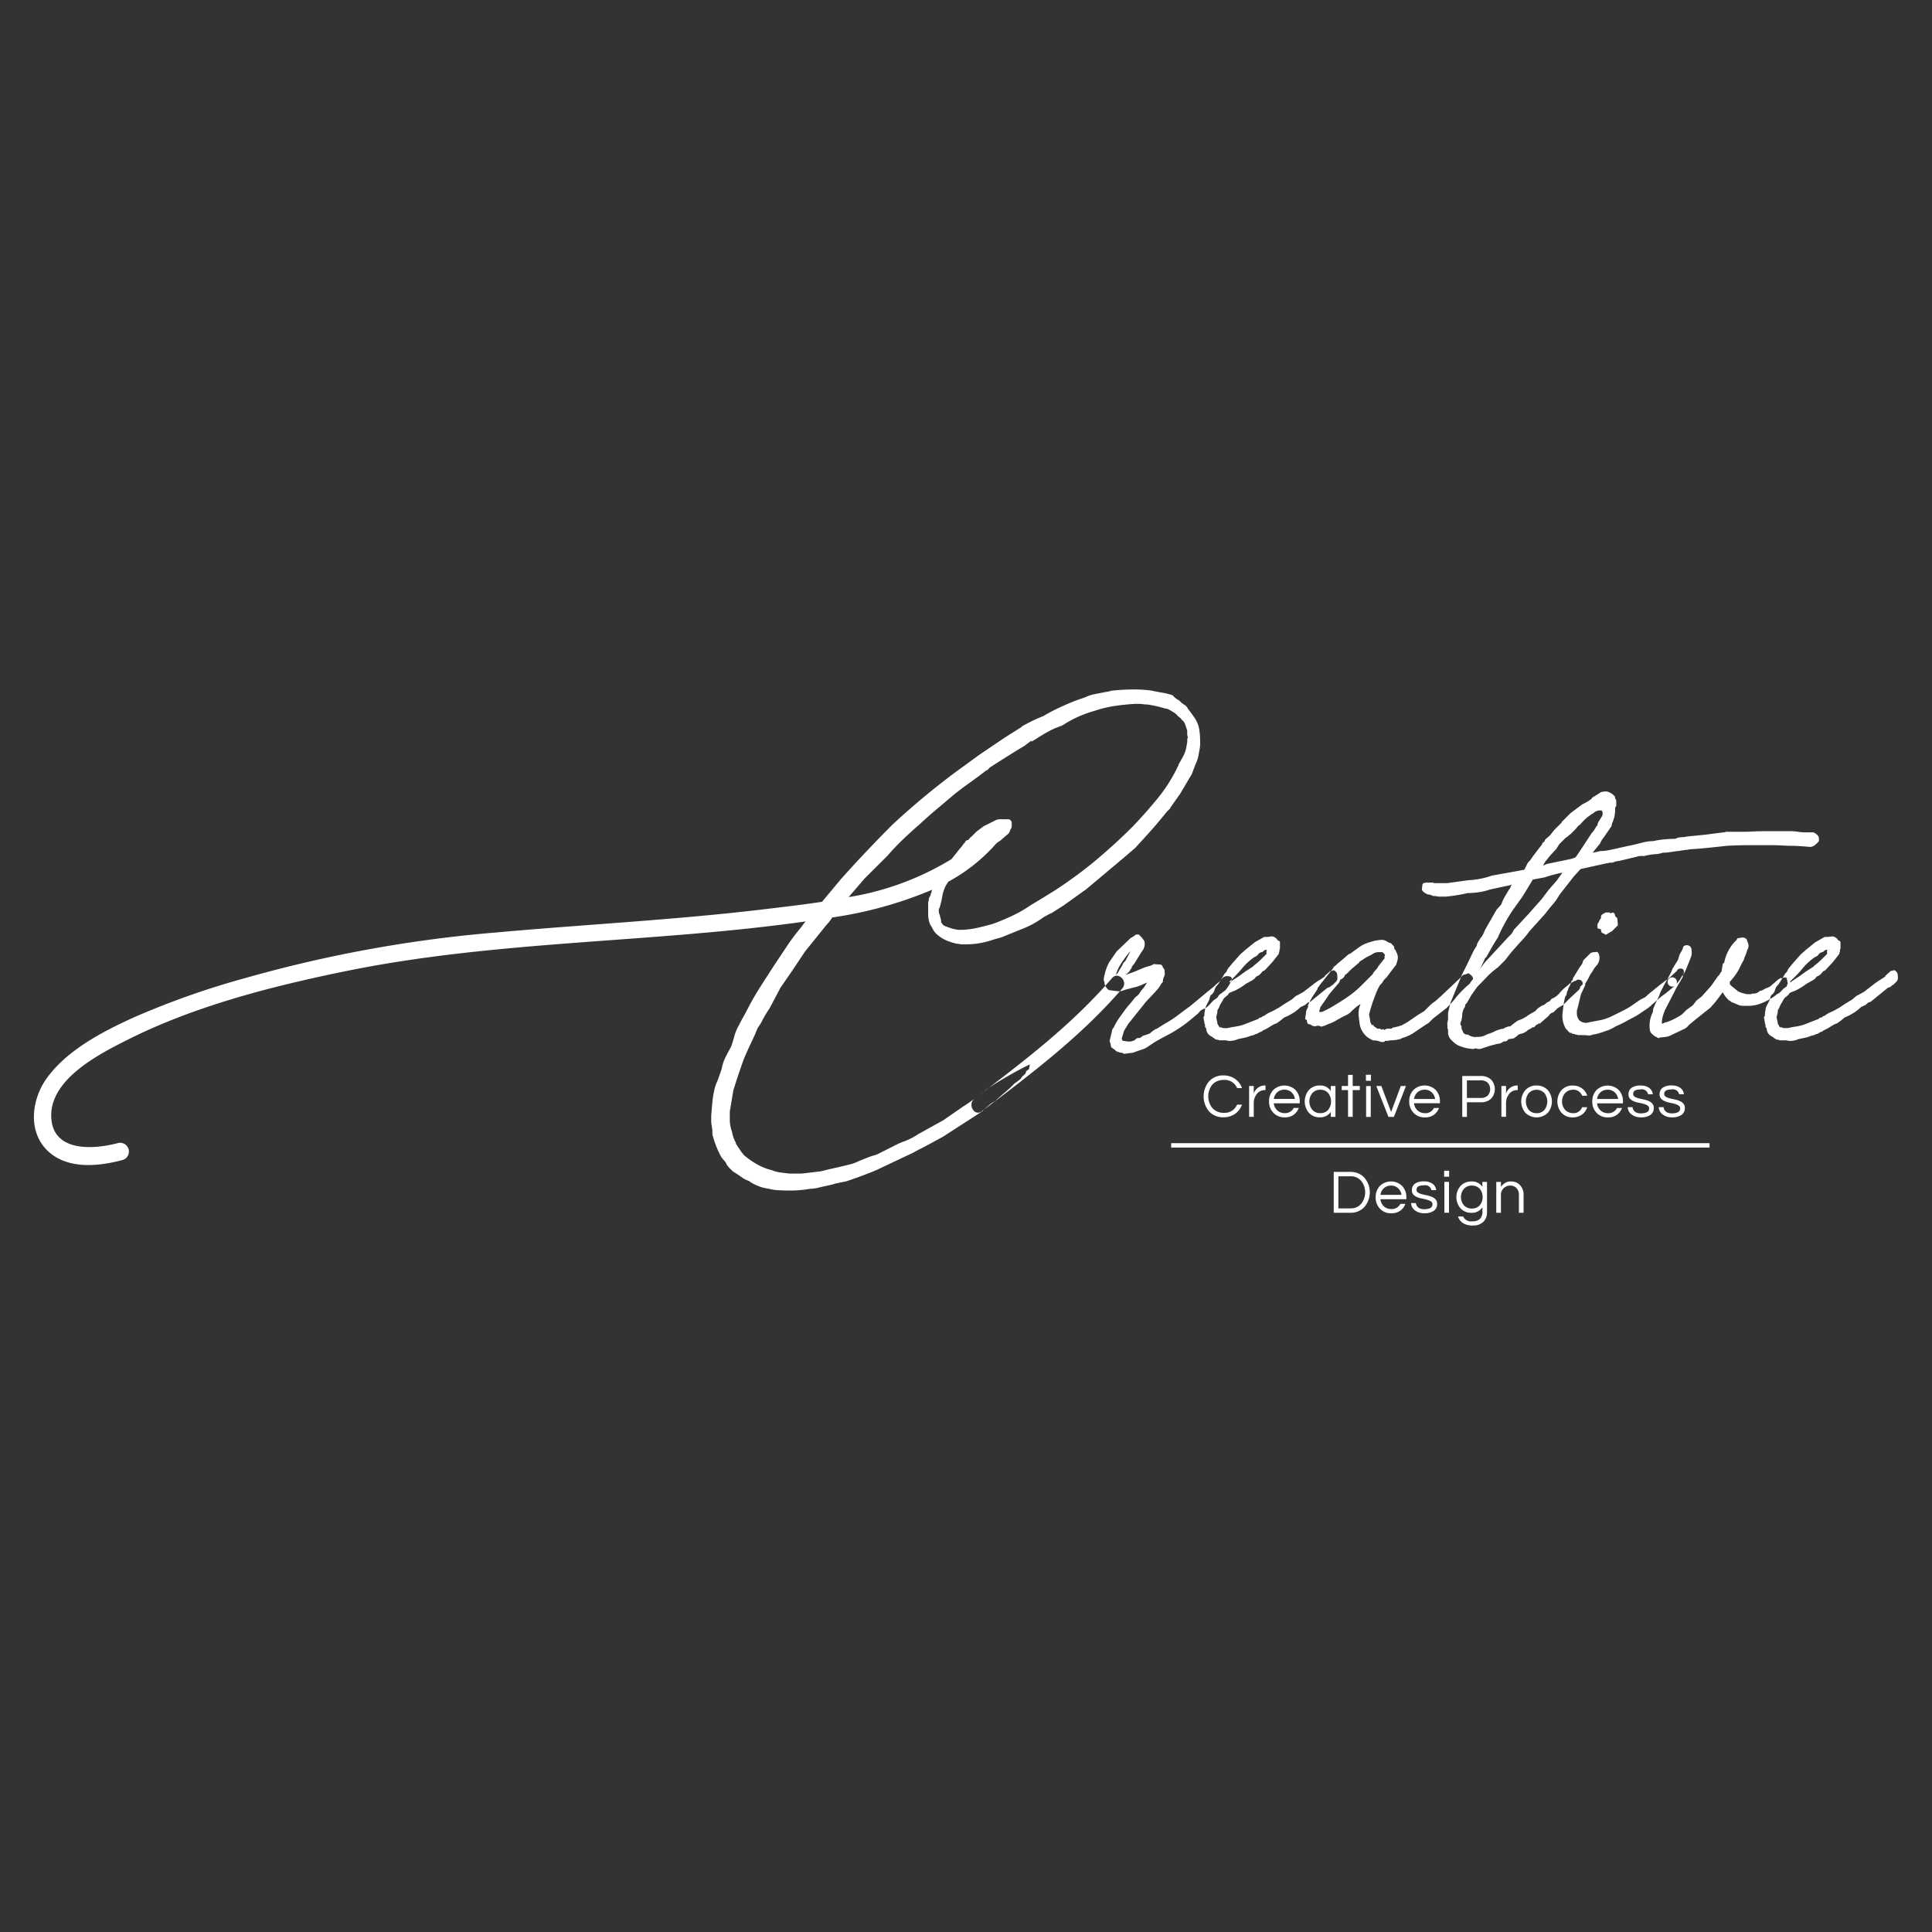 <svg xmlns="http://www.w3.org/2000/svg" width="170" height="170" viewBox="0 0 170 170">
  <rect x="0" y="0" width="170" height="170" fill="#333333" stroke="none"/>
  <defs>
    <style>
      .cls-1 {
        fill: #fff;
        fill-rule: evenodd;
      }
    </style>
  </defs>
  <path class="cls-1" d="M103.05,100.975h47.376v-0.386H103.05v0.386Zm2.524-36.39a5.164,5.164,0,0,0-.077-0.538,2.486,2.486,0,0,0-.359-0.845q-0.258-.384-0.616-0.846a0.783,0.783,0,0,0-.257-0.307c-0.1-.068-0.223-0.153-0.359-0.256a0.675,0.675,0,0,0-.282-0.23,1.712,1.712,0,0,1-.437-0.384,6.072,6.072,0,0,0-.924-0.231c-0.308-.051-0.616-0.11-0.924-0.179q-0.36-.051-0.77-0.077t-0.77-.026q-0.411,0-.95.026t-0.95.077a0.853,0.853,0,0,0-.257.051,0.854,0.854,0,0,1-.256.051l-1.027.2a3.715,3.715,0,0,0-.924.307,16.857,16.857,0,0,0-1.848.717,17.311,17.311,0,0,0-1.8.921,14.074,14.074,0,0,0-1.9.922h0.051l-1.54.973L86.195,66.4l-1.335.973q-1.644,1.178-3.234,2.484t-3.08,2.688q-1.386,1.383-2.824,2.919c-0.587.627-1.148,1.246-1.7,1.861l-1.692,2.026c-1.721.261-3.421,0.456-5.019,0.648-7.861.943-15.775,1.34-23.658,2.051a115.813,115.813,0,0,0-21.982,3.986,72.136,72.136,0,0,0-9.946,3.509c-2.72,1.244-5.784,2.827-7.589,5.3-1.428,1.957-1.749,4.982.317,6.645,1.746,1.405,4.316,1.121,6.331.581a0.773,0.773,0,0,0-.412-1.49c-2.166.579-5.778,0.815-5.865-2.334-0.091-3.322,4.254-5.519,6.758-6.775,5.928-2.975,12.7-4.7,19.173-6.022,13.266-2.713,26.938-2.467,40.322-4.354l0.126-.018-0.116.139c-0.1.132-.2,0.264-0.287,0.391a17.171,17.171,0,0,0-1.232,1.639l-1.129,1.69q-0.566.872-1.155,1.793t-1.052,1.792c-0.172.341-.334,0.649-0.488,0.921s-0.3.547-.436,0.82a4.106,4.106,0,0,0-.385.947,9.116,9.116,0,0,1-.282.9q-0.256.462-.488,0.922a3.813,3.813,0,0,0-.334,1.024l-0.359,1.024a3.711,3.711,0,0,0-.308.921,8.3,8.3,0,0,0-.154,1q-0.05.538-.1,1.153v0.461a1.931,1.931,0,0,0,.051.46,0.87,0.87,0,0,0,.025.205,0.8,0.8,0,0,1,.026.2v0.256a0.582,0.582,0,0,0,.051.257,8.371,8.371,0,0,0,.667,1.69,1.242,1.242,0,0,0,.205.307,2.941,2.941,0,0,1,.257.307,1.382,1.382,0,0,0,.308.461l0.308,0.308q0.411,0.255.77,0.511a2.355,2.355,0,0,0,.718.359H65.917a3.955,3.955,0,0,0,1.745.665,3.772,3.772,0,0,0,.821.129c0.308,0.016.6,0.025,0.873,0.025h0.257a9.724,9.724,0,0,0,1.694-.154,1.784,1.784,0,0,0,.334-0.025,1.058,1.058,0,0,1,.18-0.025q0.41-.1,1-0.231a4.916,4.916,0,0,0,.693-0.179l0.975-.2,1.027-.359q0.41-.153.95-0.358t0.95-.409l2.926-1.383q0.462-.257.77-0.41t0.591-.307l0.565-.308c0.188-.1.436-0.239,0.744-0.409L86.5,97.744H86.4a1.463,1.463,0,0,0,.205-0.128,2.048,2.048,0,0,0,.2-0.18l0.359-.307,0.411-.256,0.513-.461,0.77-.666,0.41-.41q0.154-.1.385-0.281a1.151,1.151,0,0,0,.334-0.384,0.547,0.547,0,0,0,.308-0.41l0.257-.2a0.551,0.551,0,0,1,.026-0.18,0.437,0.437,0,0,0,.026-0.128c0-.032,0-0.06,0-0.09a33.936,33.936,0,0,0-3.815,2.2l-0.291.249-1.027.768-0.667.46,0.052-.051-1.848,1.28L80.8,99.793a5.633,5.633,0,0,1-1.181.614,7.117,7.117,0,0,0-1.027.461l-1.13.564a2.163,2.163,0,0,1-.539.23,4.984,4.984,0,0,0-.539.179l-0.77.307a4.053,4.053,0,0,1-.821.308l-0.822.2-1.129.256-0.616.154-1.694.2H69.459c-0.274-.034-0.539-0.069-0.8-0.1a2.842,2.842,0,0,1-.745-0.2,4.9,4.9,0,0,1-1.335-.537,6.914,6.914,0,0,1-1.13-.8l-0.205-.256-0.514-.768h0.051a2.778,2.778,0,0,1-.359-0.973,4.887,4.887,0,0,1-.154-0.564,2.922,2.922,0,0,1-.051-0.563V97.8l0.308-1.844q0.205-.664.436-1.357t0.488-1.408q0.256-.614.488-1.1t0.488-1.049l0.256-.615a3.8,3.8,0,0,0,.411-0.666,9.879,9.879,0,0,1,.616-1.024l0.924-1.741-0.052.051,1.13-1.638,1.129-1.69,1.9-2.356a3.172,3.172,0,0,0,.462-0.589c0.009-.015.02-0.029,0.029-0.044a35.591,35.591,0,0,0,8.789-2.439c-0.013.034-.025,0.065-0.039,0.1a0.452,0.452,0,0,1-.051.2,0.458,0.458,0,0,0-.051.205,0.625,0.625,0,0,0-.154.461,0.294,0.294,0,0,0-.051.2v1.024a2.355,2.355,0,0,0,.051.461,1.756,1.756,0,0,0,.154.46,3.685,3.685,0,0,1,.205.358,1.56,1.56,0,0,0,.308.41,3.194,3.194,0,0,0,.9.589,5.445,5.445,0,0,0,.9.282,1.228,1.228,0,0,1,.231.025,1.1,1.1,0,0,0,.231.026h0.359c0.205,0,.4-0.007.59-0.026A5.081,5.081,0,0,0,86.143,83a7.129,7.129,0,0,0,1.078-.257q0.462-.153.873-0.256l1.9-.768a8.275,8.275,0,0,0,1.848-1.024l0.668-.358-0.051.051,1.129-.717,1.643-1.177a0.594,0.594,0,0,1,.154-0.1,0.411,0.411,0,0,1,.1-0.077,0.39,0.39,0,0,0,.1-0.077l1.284-1.075,1.951-1.639L99.9,74.6q0.565-.615,1.258-1.383t1.515-1.793l0.2-.2a0.8,0.8,0,0,0,.154-0.205l-0.051.051,0.872-1.229,1.027-1.741,0.308-.82A3.157,3.157,0,0,0,105.5,66.2a3.537,3.537,0,0,0,.1-1.075C105.6,64.951,105.591,64.773,105.574,64.585Zm-1.078.358a0.2,0.2,0,0,0-.025.128v0.205l-0.1.563a2.991,2.991,0,0,1-.411.973l-0.257.461a0.209,0.209,0,0,1-.051.154,0.143,0.143,0,0,0-.051.1,13.843,13.843,0,0,1-1.771,2.765q-1.053,1.282-2.182,2.458-1.336,1.332-2.8,2.587A34.97,34.97,0,0,1,93.9,77.618q-0.566.411-1.386,0.922t-1.848,1.126a11.354,11.354,0,0,1-1.72.974q-0.9.41-1.617,0.666-0.72.2-1.437,0.359a6.907,6.907,0,0,1-1.438.153,1.32,1.32,0,0,1-.411-0.051,1.474,1.474,0,0,1-.257-0.051l-0.565-.2-0.205-.1-0.205-.256V81.1a0.98,0.98,0,0,0-.051-0.307,0.238,0.238,0,0,0-.026-0.1,0.341,0.341,0,0,1-.026-0.153,0.814,0.814,0,0,1-.1-0.358,0.5,0.5,0,0,1,.1-0.359,0.351,0.351,0,0,1,.026-0.154,0.229,0.229,0,0,0,.026-0.1,5.416,5.416,0,0,0,.154-0.717,3.56,3.56,0,0,1,.308-0.922c0.059-.088.133-0.207,0.217-0.345a15.388,15.388,0,0,0,3.849-2.953,0.186,0.186,0,0,0,.041-0.03,0.3,0.3,0,0,0,.037-0.055c0.1-.105.194-0.209,0.288-0.318a1.436,1.436,0,0,1,.138-0.114,1.264,1.264,0,0,1,.205-0.128l0.41-.358,0.359-.307,0.1-.205a0.445,0.445,0,0,1,.077-0.179,0.456,0.456,0,0,0,.077-0.231V72.343a0.464,0.464,0,0,0-.18-0.23,0.583,0.583,0,0,0-.18-0.026H88.094a1.018,1.018,0,0,0-.616.154l-0.924.46-0.616.461-0.462.461a0.582,0.582,0,0,0-.205.2,0.164,0.164,0,0,1-.154.1,0.293,0.293,0,0,0-.206.2,2.219,2.219,0,0,0-.231.281,2.289,2.289,0,0,1-.231.282l-0.411.512-0.309.394a24.939,24.939,0,0,1-9.053,3.346l0.356-.416,1.041-1.216,2.01-2q0.616-.717,1.335-1.408t1.489-1.357q0.77-.716,1.566-1.383t1.515-1.28q0.718-.564,1.437-1.076t1.438-1.076l-0.052.1,0.308-.307q0.718-.461,1.489-0.947t1.54-.947l0.616-.461v0.1q0.41-.256.95-0.589a9.864,9.864,0,0,1,1.1-.589l0.667-.256a10.168,10.168,0,0,1,2.824-1.28,10.468,10.468,0,0,1,1.8-.435q0.873-.127,1.745-0.18h0.411a1.926,1.926,0,0,1,.308.026,2.083,2.083,0,0,0,.359.026,9.729,9.729,0,0,1,1.592.358,0.887,0.887,0,0,1,.257.051c0.136,0.069.3,0.162,0.487,0.282a1.327,1.327,0,0,1,.385.333l0.257,0.205a0.489,0.489,0,0,0,.154.179,0.818,0.818,0,0,1,.2.281l0.206,0.615v0.256a0.7,0.7,0,0,0,.051.307A0.1,0.1,0,0,1,104.5,64.943Zm3.247,32.976a1.171,1.171,0,0,0,1.111-.722h0.43a1.619,1.619,0,0,1-.593.8,1.745,1.745,0,0,1-1.04.315,1.651,1.651,0,0,1-1.28-.538,2.067,2.067,0,0,1,0-2.607,1.651,1.651,0,0,1,1.28-.538,1.744,1.744,0,0,1,1.04.315,1.618,1.618,0,0,1,.593.8h-0.43a1.171,1.171,0,0,0-1.111-.722,1.61,1.61,0,0,0-.642.112,1.207,1.207,0,0,0-.43.307,1.665,1.665,0,0,0,0,2.053A1.356,1.356,0,0,0,107.743,97.919Zm3.61-2.406V95.92H111.3a0.871,0.871,0,0,0-.718.353,1.267,1.267,0,0,0-.262.8v1.195h-0.408V95.556h0.408v0.668a1.031,1.031,0,0,1,1-.711h0.027Zm1.693,2.433a0.825,0.825,0,0,0,.79-0.456h0.446a1.309,1.309,0,0,1-.449.6,1.294,1.294,0,0,1-.792.228,1.317,1.317,0,0,1-1-.407,1.386,1.386,0,0,1-.376-0.994,1.411,1.411,0,0,1,.36-0.994,1.409,1.409,0,0,1,1.981,0,1.411,1.411,0,0,1,.36.994v0.163h-2.282a0.983,0.983,0,0,0,.3.619A0.92,0.92,0,0,0,113.046,97.946Zm-0.033-2.064a0.9,0.9,0,0,0-.631.234,0.961,0.961,0,0,0-.294.581h1.851a0.961,0.961,0,0,0-.294-0.581A0.9,0.9,0,0,0,113.013,95.882Zm4.084,1.955a1.1,1.1,0,0,1-.975.478,1.234,1.234,0,0,1-.958-0.407,1.556,1.556,0,0,1,0-1.988,1.268,1.268,0,0,1,.986-0.407A1.081,1.081,0,0,1,117.1,96v-0.44h0.408v2.715H117.1V97.837Zm-0.92.109a0.863,0.863,0,0,0,.7-0.3,1.2,1.2,0,0,0,0-1.456,0.864,0.864,0,0,0-.7-0.3,0.906,0.906,0,0,0-.708.3,1.163,1.163,0,0,0,0,1.456A0.905,0.905,0,0,0,116.177,97.946Zm2.439,0.326V95.915H118.06V95.556h0.556V94.584h0.409v0.972h0.625v0.358h-0.625v2.357h-0.409Zm2.014-3.7V95.1h-0.44V94.568h0.44Zm-0.424.989h0.408v2.715h-0.408V95.556Zm3.506,0-1.062,2.715h-0.478L121.1,95.556h0.447l0.86,2.281,0.855-2.281h0.446Zm1.672,2.39a0.827,0.827,0,0,0,.79-0.456h0.446a1.311,1.311,0,0,1-.45.6,1.293,1.293,0,0,1-.791.228,1.32,1.32,0,0,1-1-.407A1.39,1.39,0,0,1,124,96.914a1.415,1.415,0,0,1,.359-0.994,1.41,1.41,0,0,1,1.982,0,1.415,1.415,0,0,1,.359.994v0.163H124.42a0.983,0.983,0,0,0,.3.619A0.92,0.92,0,0,0,125.384,97.946Zm-0.033-2.064a0.9,0.9,0,0,0-.631.234,0.961,0.961,0,0,0-.294.581h1.851a0.972,0.972,0,0,0-.294-0.581A0.9,0.9,0,0,0,125.351,95.882Zm3.724,2.39h-0.408v-3.6h1.622a1.284,1.284,0,0,1,.91.315,1.236,1.236,0,0,1,0,1.687,1.279,1.279,0,0,1-.907.312h-1.214v1.282Zm0-3.21V96.61h1.187a0.9,0.9,0,0,0,.643-0.206,0.85,0.85,0,0,0,0-1.135,0.9,0.9,0,0,0-.643-0.207h-1.187Zm4.47,0.451V95.92H133.5a0.874,0.874,0,0,0-.719.353,1.272,1.272,0,0,0-.261.8v1.195h-0.408V95.556h0.408v0.668a1.031,1.031,0,0,1,1-.711h0.027Zm1.66,0a1.3,1.3,0,0,1,.992.407,1.556,1.556,0,0,1,0,1.988,1.409,1.409,0,0,1-1.982,0,1.552,1.552,0,0,1,0-1.988A1.294,1.294,0,0,1,135.205,95.513Zm0,2.433a0.864,0.864,0,0,0,.7-0.3,1.208,1.208,0,0,0,0-1.456,0.95,0.95,0,0,0-1.394,0,1.2,1.2,0,0,0,0,1.456A0.863,0.863,0,0,0,135.205,97.946Zm3.257,0a0.765,0.765,0,0,0,.462-0.147,0.836,0.836,0,0,0,.294-0.38h0.441a1.234,1.234,0,0,1-.457.646,1.384,1.384,0,0,1-.827.25,1.264,1.264,0,0,1-.975-0.407,1.536,1.536,0,0,1,0-1.988,1.266,1.266,0,0,1,.975-0.407,1.38,1.38,0,0,1,.827.25,1.232,1.232,0,0,1,.457.646h-0.441a0.84,0.84,0,0,0-.294-0.38,0.765,0.765,0,0,0-.462-0.147,1.087,1.087,0,0,0-.444.082,0.9,0.9,0,0,0-.308.223,1.129,1.129,0,0,0,0,1.456A0.958,0.958,0,0,0,138.462,97.946Zm3.026,0a0.825,0.825,0,0,0,.79-0.456h0.446a1.309,1.309,0,0,1-.449.6,1.294,1.294,0,0,1-.792.228,1.319,1.319,0,0,1-1-.407,1.39,1.39,0,0,1-.375-0.994,1.415,1.415,0,0,1,.359-0.994,1.41,1.41,0,0,1,1.982,0,1.415,1.415,0,0,1,.359.994v0.163h-2.281a0.987,0.987,0,0,0,.3.619A0.921,0.921,0,0,0,141.488,97.946Zm-0.032-2.064a0.9,0.9,0,0,0-.632.234,0.966,0.966,0,0,0-.294.581h1.852a0.968,0.968,0,0,0-.3-0.581A0.9,0.9,0,0,0,141.456,95.882Zm3.561,0.4a0.562,0.562,0,0,0-.684-0.424q-0.629,0-.629.391a0.274,0.274,0,0,0,.134.247,1.225,1.225,0,0,0,.335.138q0.2,0.055.438,0.1a2.23,2.23,0,0,1,.438.131,0.928,0.928,0,0,1,.335.231,0.574,0.574,0,0,1,.134.4,0.693,0.693,0,0,1-.3.606,1.393,1.393,0,0,1-.811.209,1.3,1.3,0,0,1-.866-0.272,0.832,0.832,0,0,1-.316-0.624h0.425a0.566,0.566,0,0,0,.425.505,0.945,0.945,0,0,0,.28.043,1.905,1.905,0,0,0,.259-0.016,1.058,1.058,0,0,0,.234-0.06,0.362,0.362,0,0,0,.261-0.353,0.291,0.291,0,0,0-.133-0.258,1.186,1.186,0,0,0-.335-0.147c-0.134-.038-0.281-0.072-0.438-0.1a2.328,2.328,0,0,1-.438-0.128,0.931,0.931,0,0,1-.336-0.223,0.55,0.55,0,0,1-.133-0.391,0.675,0.675,0,0,1,.27-0.573,1.308,1.308,0,0,1,.8-0.2,1.2,1.2,0,0,1,.79.239,0.785,0.785,0,0,1,.277.532h-0.413Zm2.733,0a0.562,0.562,0,0,0-.684-0.424q-0.629,0-.628.391a0.274,0.274,0,0,0,.133.247,1.225,1.225,0,0,0,.335.138q0.2,0.055.438,0.1a2.26,2.26,0,0,1,.439.131,0.924,0.924,0,0,1,.334.231,0.574,0.574,0,0,1,.134.4,0.693,0.693,0,0,1-.3.606,1.393,1.393,0,0,1-.811.209,1.3,1.3,0,0,1-.866-0.272,0.832,0.832,0,0,1-.316-0.624h0.425a0.566,0.566,0,0,0,.425.505,0.945,0.945,0,0,0,.28.043,1.905,1.905,0,0,0,.259-0.016,1.058,1.058,0,0,0,.234-0.06,0.362,0.362,0,0,0,.261-0.353,0.291,0.291,0,0,0-.133-0.258,1.173,1.173,0,0,0-.335-0.147c-0.134-.038-0.281-0.072-0.438-0.1A2.328,2.328,0,0,1,146.5,96.9a0.918,0.918,0,0,1-.335-0.223,0.546,0.546,0,0,1-.133-0.391,0.675,0.675,0,0,1,.269-0.573,1.309,1.309,0,0,1,.8-0.2,1.2,1.2,0,0,1,.789.239,0.781,0.781,0,0,1,.277.532H147.75Zm-28.873,6.831a1.613,1.613,0,0,1,.62.123,1.56,1.56,0,0,1,.529.355,1.975,1.975,0,0,1,0,2.64,1.563,1.563,0,0,1-.529.356,1.631,1.631,0,0,1-.62.122h-1.519v-3.6h1.519Zm-0.017,3.21a1.15,1.15,0,0,0,.921-0.418,1.612,1.612,0,0,0,0-1.988,1.153,1.153,0,0,0-.921-0.418h-1.094v2.824h1.094Zm3.567,0.06a0.826,0.826,0,0,0,.79-0.456h0.446a1.315,1.315,0,0,1-.449.6,1.3,1.3,0,0,1-.792.228,1.319,1.319,0,0,1-1-.407,1.39,1.39,0,0,1-.375-0.994,1.415,1.415,0,0,1,.359-0.994,1.41,1.41,0,0,1,1.982,0,1.41,1.41,0,0,1,.359.994v0.163h-2.281a0.982,0.982,0,0,0,.3.619A0.919,0.919,0,0,0,122.427,106.385Zm-0.033-2.064a0.9,0.9,0,0,0-.631.234,0.959,0.959,0,0,0-.294.581h1.851a0.97,0.97,0,0,0-.294-0.581A0.9,0.9,0,0,0,122.394,104.321Zm3.561,0.4a0.562,0.562,0,0,0-.684-0.424c-0.419,0-.629.131-0.629,0.391a0.275,0.275,0,0,0,.134.248,1.229,1.229,0,0,0,.335.138c0.134,0.036.28,0.07,0.438,0.1a2.336,2.336,0,0,1,.438.131,0.929,0.929,0,0,1,.335.231,0.575,0.575,0,0,1,.134.4,0.692,0.692,0,0,1-.3.606,1.39,1.39,0,0,1-.811.209,1.3,1.3,0,0,1-.866-0.271,0.835,0.835,0,0,1-.316-0.625h0.425a0.565,0.565,0,0,0,.425.5,0.914,0.914,0,0,0,.28.044,1.905,1.905,0,0,0,.259-0.016,1.073,1.073,0,0,0,.234-0.06,0.362,0.362,0,0,0,.261-0.353,0.29,0.29,0,0,0-.133-0.258,1.169,1.169,0,0,0-.335-0.147c-0.134-.038-0.281-0.072-0.438-0.1a2.336,2.336,0,0,1-.438-0.128,0.92,0.92,0,0,1-.336-0.223,0.545,0.545,0,0,1-.133-0.391,0.674,0.674,0,0,1,.27-0.572,1.306,1.306,0,0,1,.8-0.2,1.205,1.205,0,0,1,.79.239,0.784,0.784,0,0,1,.277.532h-0.413Zm1.556-1.716v0.532h-0.44v-0.532h0.44Zm-0.424.988H127.5v2.716h-0.408V104Zm3.348,0.435V104h0.409v2.634a1.154,1.154,0,0,1-.335.894,1.285,1.285,0,0,1-.9.307,1.56,1.56,0,0,1-.885-0.217,1.084,1.084,0,0,1-.433-0.576h0.452a0.761,0.761,0,0,0,.8.423,0.927,0.927,0,0,0,.686-0.217,0.879,0.879,0,0,0,.212-0.641v-0.375a1.1,1.1,0,0,1-.974.484,1.243,1.243,0,0,1-.958-0.4,1.507,1.507,0,0,1,0-1.955,1.278,1.278,0,0,1,.988-0.4A1.072,1.072,0,0,1,130.435,104.43Zm-0.92,1.912a0.968,0.968,0,0,0,.4-0.079,0.911,0.911,0,0,0,.3-0.215,1.172,1.172,0,0,0,0-1.434,0.9,0.9,0,0,0-.7-0.293,0.913,0.913,0,0,0-.708.293,1.136,1.136,0,0,0,0,1.434A0.91,0.91,0,0,0,129.515,106.342ZM132.069,104v0.424a1.352,1.352,0,0,1,.359-0.331,0.876,0.876,0,0,1,.484-0.136,1.292,1.292,0,0,1,.469.076,0.955,0.955,0,0,1,.343.228,1.17,1.17,0,0,1,.338.874v1.581h-0.409v-1.57a0.832,0.832,0,0,0-.212-0.6,0.729,0.729,0,0,0-.55-0.223,0.815,0.815,0,0,0-.583.228,0.8,0.8,0,0,0-.239.6v1.564H131.66V104h0.409Zm-31.552-21.45a0.671,0.671,0,0,0,.129.18,0.5,0.5,0,0,1,.077.334,0.964,0.964,0,0,1-.18.565c-0.121.172-.232,0.343-0.335,0.514l-0.412.669-0.257.309,0.1-.052-0.309.463-0.309.257,0.722-.257,0.979-.411,0.516-.155a0.1,0.1,0,0,0,.077-0.025,0.107,0.107,0,0,1,.078-0.026,0.28,0.28,0,0,1,.257-0.077,2.514,2.514,0,0,0,.412.026,0.249,0.249,0,0,1,.232.18,0.891,0.891,0,0,0,.181.283v0.205a0.579,0.579,0,0,1-.052.411,1.017,1.017,0,0,0-.1.463l-0.1.1-0.258.411-0.361.411-0.772.822L99.435,89.9a2.015,2.015,0,0,0-.257.36c-0.1.172-.19,0.309-0.258,0.411l-0.206.669v0.1a0.182,0.182,0,0,0,.154.154l0.412,0.051h0.181a1.22,1.22,0,0,0,.335-0.1,0.59,0.59,0,0,0,.181-0.154,0.532,0.532,0,0,1,.335-0.051,1.607,1.607,0,0,1,.206-0.155,0.5,0.5,0,0,1,.258-0.1l0.412-.154a2.534,2.534,0,0,1,.387-0.309q0.231-.154.129-0.051l0.824-.514a8.623,8.623,0,0,0,1.108-.72q0.541-.411,1.108-0.823l1.547-1.285,0.386-.308a2.785,2.785,0,0,0,.232-0.206l0.1-.1,0.309-.257a2.067,2.067,0,0,1,.258-0.308,0.556,0.556,0,0,1,.413-0.155q0.566,0,.334.463a3.947,3.947,0,0,1-.489.771l-0.413.309a0.516,0.516,0,0,0-.18.154,1.344,1.344,0,0,0-.129.206l-0.309.205c-0.137.138-.275,0.283-0.412,0.437a1.242,1.242,0,0,1-.464.334,0.866,0.866,0,0,0-.361.231c-0.069.086-.121,0.146-0.154,0.18l-0.619.514a11.53,11.53,0,0,1-1.881,1.285q-0.8.412-1.315,0.719c-0.2.138-.412,0.275-0.618,0.411a1.609,1.609,0,0,1-.567.257l-0.721.257-0.773.1-0.206-.1a0.4,0.4,0,0,1-.258-0.052,0.564,0.564,0,0,1-.361-0.205c-0.1-.068-0.189-0.129-0.257-0.18a0.331,0.331,0,0,1-.1-0.283l-0.1-.309,0.207-.874a0.444,0.444,0,0,1,.154-0.308,5.108,5.108,0,0,1,.618-1.029c0.068-.1.155-0.222,0.258-0.36a7.39,7.39,0,0,1,.618-0.771l0.412-.515a1.253,1.253,0,0,0,.463-0.514l0.258-.308-0.051.1,0.361-.565-0.361.154a3.36,3.36,0,0,1-.438.18,4.051,4.051,0,0,1-.49.129l-0.567.154-0.309.1a1.143,1.143,0,0,1-.361.051l-0.825-.1a0.929,0.929,0,0,1-.412-0.771,0.145,0.145,0,0,1-.051-0.1v-0.1A4.738,4.738,0,0,1,97.58,84.7l0.67-.977,1.236-1.182a2.28,2.28,0,0,0,.464-0.309h0.257Zm-1.031,1.131a5.845,5.845,0,0,0-.541.669,5.66,5.66,0,0,0-.438.668,2.706,2.706,0,0,0-.309.771,1.079,1.079,0,0,0,.257-0.36q0.257-.411.361-0.617a0.148,0.148,0,0,1,.051-0.1l0.154-.155Zm12.473-1.285a0.714,0.714,0,0,1,.412.257,0.227,0.227,0,0,0,.154.129,0.157,0.157,0,0,1,.1.18v0.411a0.359,0.359,0,0,1-.025.154,0.729,0.729,0,0,0-.026.257c-0.035,0-.052.052-0.052,0.155l-0.566.719-0.671.72-0.206.1a1.078,1.078,0,0,1-.566.463l-0.1.154-0.206.154c-0.069.034-.163,0.086-0.283,0.154s-0.216.121-.284,0.155a5.355,5.355,0,0,1-1,.617,4.757,4.757,0,0,0-.489.206l-0.1.154-0.361.309c-0.035.069-.112,0.206-0.232,0.411a1.478,1.478,0,0,0-.18.359,1.58,1.58,0,0,1-.129.231,0.1,0.1,0,0,0-.026.077,1.144,1.144,0,0,1-.052.36,0.854,0.854,0,0,0-.051.257l0.1,0.463a0.194,0.194,0,0,0,.026.128,0.67,0.67,0,0,1,.077.129l0.1,0.155c0-.034.052-0.034,0.155,0a0.831,0.831,0,0,0,.206.051h0.309q0.464-.1.7-0.129a4.837,4.837,0,0,0,.747-0.18l1.186-.463a0.217,0.217,0,0,0,.129-0.077,0.206,0.206,0,0,1,.128-0.077h0.052l0.1-.052a0.3,0.3,0,0,1,.206-0.1,2.033,2.033,0,0,1,.438-0.283c0.12-.051.249-0.111,0.386-0.18l0.464-.257,0.464-.309,0.67-.411,0.361-.309,0.206-.1,0.464-.257,0.928-.719,0.36-.257a4.8,4.8,0,0,0,.413-0.257c0.206-.137.258-0.188,0.154-0.155l0.516-.463h0.1a0.1,0.1,0,0,0,.077-0.025,0.205,0.205,0,0,1,.129-0.026,0.52,0.52,0,0,1,.283.309,2.626,2.626,0,0,1,.026.411,0.442,0.442,0,0,1-.154.308l-0.258.257a0.486,0.486,0,0,0-.206.154,0.894,0.894,0,0,1-.258.1l-1.391,1.131a0.289,0.289,0,0,1-.155.1,0.209,0.209,0,0,1-.155.052l-0.309.257a0.253,0.253,0,0,0-.128.051,1.542,1.542,0,0,1-.181.1l0.052-.051c0.1-.1.025-0.042-0.232,0.18a3.3,3.3,0,0,1-.593.437l-0.361.205-0.361.155-0.309.257-0.361.257-0.155.051q-0.206.1-.489,0.283a3.258,3.258,0,0,1-.541.283,0.445,0.445,0,0,1-.31.154,0.635,0.635,0,0,1-.257.155c-0.1.034-.138,0.034-0.1,0a0.461,0.461,0,0,1-.258.129,0.967,0.967,0,0,0-.258.077l-0.309.1-0.721.154a1.726,1.726,0,0,1-.773.154,0.552,0.552,0,0,1-.18-0.025,0.584,0.584,0,0,0-.181-0.026h-0.515a0.046,0.046,0,0,1-.052-0.051,0.467,0.467,0,0,1-.413-0.154c-0.069,0-.095-0.008-0.076-0.026s-0.009-.042-0.078-0.077a1.042,1.042,0,0,1-.309-0.205,0.828,0.828,0,0,1-.206-0.463,0.131,0.131,0,0,0-.052-0.129,0.2,0.2,0,0,1-.051-0.18,0.2,0.2,0,0,0-.026-0.129A0.2,0.2,0,0,1,105.98,90l-0.052-.257a0.705,0.705,0,0,0-.025-0.154,0.216,0.216,0,0,1,.077-0.206,1.812,1.812,0,0,1,.052-0.514V88.818a1.235,1.235,0,0,1,.154-0.411l0.207-.411a2.393,2.393,0,0,0,.077-0.283,0.382,0.382,0,0,1,.18-0.231l0.206-.257-0.052.051,0.155-.411,0.258-.308,0.567-.925a0.436,0.436,0,0,0,.181-0.231,0.868,0.868,0,0,1,.18-0.283l0.206-.257,0.773-.874,0.464-.411,0.824-.669,0.825-.463h0.232c0.051,0,.2-0.016.438-0.051h0.052ZM108.2,86.453L108.4,86.3l0.619-.411,0.567-.411,0.721-.463h-0.051a6.325,6.325,0,0,0,.67-0.565l0.515-.514V83.676a0.148,0.148,0,0,1,.052-0.1h-0.129a0.431,0.431,0,0,0-.232.154l-0.1.051a0.488,0.488,0,0,0-.335.206,0.49,0.49,0,0,1-.284.205,5.11,5.11,0,0,0-1.107,1A11.492,11.492,0,0,1,108.2,86.35v0.1ZM121.6,82.7a0.687,0.687,0,0,1,.309.077,2.836,2.836,0,0,1,.31.18,0.331,0.331,0,0,1,.309.205,0.277,0.277,0,0,1,.154.206,0.229,0.229,0,0,0,.078.206,0.232,0.232,0,0,1,.077.205V83.727a0.966,0.966,0,0,1,.155.643,2.871,2.871,0,0,1-.155.54l-0.36.463-0.464.617-0.155.154a0.8,0.8,0,0,0-.155.205,0.151,0.151,0,0,0-.051.1l-0.1.1-0.1.1a4.366,4.366,0,0,0-.412.848q-0.206.54-.309,0.849l-0.206.668a0.2,0.2,0,0,1-.026.129,0.2,0.2,0,0,0-.026.129,0.83,0.83,0,0,0,.052.257,0.8,0.8,0,0,0,.026.205,0.86,0.86,0,0,1,.025.206l0.155,0.308V90.206c0-.068.052-0.051,0.155,0.051h-0.052l0.361,0.257h0.206a0.152,0.152,0,0,1,.1.051,0.146,0.146,0,0,0,.1.051c0.034-.068.069-0.085,0.1-0.051a0.21,0.21,0,0,0,.155.051,0.351,0.351,0,0,1,.258-0.1h0.257a0.131,0.131,0,0,0,.129-0.051,0.131,0.131,0,0,1,.129-0.051l0.412-.1,0.31-.1,0.464-.257,0.979-.669,0.515-.309,0.49-.488a2.52,2.52,0,0,1,.489-0.386l0.515-.463,1.8-1.7a0.377,0.377,0,0,1,.232-0.18,2.391,2.391,0,0,0,.386-0.128l0.258,0.205c0.136,0.172.171,0.292,0.1,0.36a1.942,1.942,0,0,0-.258.36,9.319,9.319,0,0,0-1.186,1.182,7.109,7.109,0,0,1-.669.771l-0.1.1-0.1.1-1.185.925-0.361.36q-0.567.36-1.159,0.771a3.816,3.816,0,0,1-1.16.566,0.148,0.148,0,0,0-.1.051,0.211,0.211,0,0,1-.155.051,2.475,2.475,0,0,1-.773.1,1.808,1.808,0,0,1-.515.051c0,0.069-.069.1-0.206,0.1a0.565,0.565,0,0,1-.258-0.051,2.17,2.17,0,0,0-.515-0.1l0.051,0.051a0.148,0.148,0,0,1-.1-0.051h-0.051l-0.361-.205a1.688,1.688,0,0,1-.515-0.54,1.783,1.783,0,0,1-.258-0.643c-0.035-.274-0.069-0.54-0.1-0.8a2.059,2.059,0,0,1,.154-0.951V88.355l-0.309.205-0.412.36a1.471,1.471,0,0,1-.541.411,6.075,6.075,0,0,0-.593.309l-0.1.051a3.873,3.873,0,0,1-.7.36,4.772,4.772,0,0,0-.49.205,0.231,0.231,0,0,0-.1.026,0.225,0.225,0,0,1-.1.025,0.167,0.167,0,0,1-.18,0,0.433,0.433,0,0,0-.232-0.051l-0.258.051a0.64,0.64,0,0,1-.361-0.154,2.156,2.156,0,0,0-.232-0.051A0.59,0.59,0,0,1,115,89.846a0.12,0.12,0,0,0-.077-0.129,0.088,0.088,0,0,1-.078-0.077l0.1-.72,0.206-.411-0.1.051,0.154-.359,0.258-.463,0.413-.617a0.209,0.209,0,0,0,.051-0.154l0.257-.36,1.186-1.491-0.1.051a1.864,1.864,0,0,1,.206-0.18,2,2,0,0,0,.206-0.18l0.67-.565,0.412-.36-0.051.1,0.928-.669a2.988,2.988,0,0,1,.9-0.411A3.666,3.666,0,0,1,121.6,82.7Zm-5.463,6.118q-0.1.206,0,.231a0.588,0.588,0,0,0,.335-0.077c0.155-.068.326-0.154,0.516-0.257s0.334-.188.437-0.257q0.774-.463,1.315-0.848a9.015,9.015,0,0,0,1.108-.951l0.825-.823,0.1-.1a1.362,1.362,0,0,1,.257-0.36,1.372,1.372,0,0,0,.258-0.36l0.567-.719a0.114,0.114,0,0,1-.026-0.129,0.572,0.572,0,0,0,.026-0.18l-0.206-.206h-0.361a0.892,0.892,0,0,0-.567.206l-0.412.205a2.549,2.549,0,0,0-.258.155,4.83,4.83,0,0,1-.412.257l-0.052.1-0.67.565-0.284.283a1.234,1.234,0,0,1-.283.231,0.618,0.618,0,0,1-.412.411l-0.1.257-0.876,1.028-0.413.617-0.361.514Zm40.716-15.681h0.669a4.929,4.929,0,0,1,.671.051,4.639,4.639,0,0,0,.669.052h0.671a0.6,0.6,0,0,1,.309.179,0.493,0.493,0,0,1,.206.283V74.01a1.545,1.545,0,0,1-.335.335,0.729,0.729,0,0,1-.438.179q-0.516-.05-1-0.077t-1-.026c-0.515-.034-0.946-0.051-1.289-0.051h-2.267c-0.448,0-1.031.017-1.753,0.051q-0.876.1-1.675,0.18t-1.572.129a0.855,0.855,0,0,0-.257.051,1.355,1.355,0,0,0-.413.051,0.849,0.849,0,0,0-.206.026,1.071,1.071,0,0,1-.257.025q-0.31.052-.671,0.1a4.46,4.46,0,0,1-.618.051,2.182,2.182,0,0,1-.67.128,4.671,4.671,0,0,0-.825.129,0.547,0.547,0,0,1-.283.026,1.6,1.6,0,0,0-.541.077l-1.5.36a0.57,0.57,0,0,0-.18.026,0.57,0.57,0,0,1-.181.025,0.594,0.594,0,0,1-.412.1,0.364,0.364,0,0,0-.155.025,0.344,0.344,0,0,1-.154.026l-2.32.514L138.5,77.1l-1.288,1.645a4.946,4.946,0,0,1-.593.848q-0.335.386-.644,0.8l-1.392,1.542a8.128,8.128,0,0,1-.824.977l-0.773.874-0.567.72-0.619.617a7.009,7.009,0,0,0-.979.848q-0.412.438-.824,0.848l-0.516.72-0.412.72-0.1.1a0.147,0.147,0,0,0-.052.1,0.3,0.3,0,0,1-.051.206,0.9,0.9,0,0,0-.155.359,1.081,1.081,0,0,0-.051.411,0.425,0.425,0,0,1-.026.129,0.547,0.547,0,0,0-.026.18,0.26,0.26,0,0,1-.051.129,0.414,0.414,0,0,0-.052.231,0.245,0.245,0,0,0,.052.129,0.262,0.262,0,0,1,.051.128l-0.051.052H128.6a0.342,0.342,0,0,0,.026.154l0.077,0.154a0.393,0.393,0,0,0,.464.309,1.083,1.083,0,0,0,.825.205,1.429,1.429,0,0,0,.824-0.205l0.567-.206a2.1,2.1,0,0,1,.464-0.205,1.694,1.694,0,0,1,.412-0.1,0.148,0.148,0,0,0,.1-0.051c0.034,0,.052-0.008.052-0.026s0.017-.025.052-0.025l0.257-.1h0.155l0.257-.205,0.413-.309a0.227,0.227,0,0,0,.1-0.025q0.051-.025.309-0.129l0.464-.257h-0.051l0.515-.308-0.052.051,0.31-.206a0.911,0.911,0,0,1,.257-0.257l0.31-.206a0.388,0.388,0,0,0,.231-0.1c0.086-.068.146-0.12,0.181-0.154l0.412-.206-0.155.051a0.628,0.628,0,0,1,.284-0.231,0.9,0.9,0,0,0,.284-0.18,0.141,0.141,0,0,0,.1-0.077,0.134,0.134,0,0,1,.1-0.077,3.559,3.559,0,0,1,.722-0.72l0.413-.36v0.1a0.564,0.564,0,0,1,.36-0.206,0.082,0.082,0,0,0,.077-0.051,0.2,0.2,0,0,1,.181-0.051,0.343,0.343,0,0,1,.361.411l-0.207.205a0.443,0.443,0,0,1-.154.309l-0.722.669-0.618.617-0.515.309-0.361.36a0.388,0.388,0,0,0-.232.1,0.647,0.647,0,0,0-.181.205l-0.824.72V90a0.58,0.58,0,0,1-.309.205l-0.052.1a0.348,0.348,0,0,1-.258.1,0.677,0.677,0,0,1-.232.154,0.68,0.68,0,0,0-.231.154,1.447,1.447,0,0,1-.361.206,0.852,0.852,0,0,1-.206.051l-0.258.1H133.6l-0.412.309a0.859,0.859,0,0,0-.206.025,1.046,1.046,0,0,1-.258.026,0.33,0.33,0,0,1-.309.205,0.205,0.205,0,0,0-.129.026,0.1,0.1,0,0,1-.077.025,0.558,0.558,0,0,1-.413.154l-0.773.205-0.464.155a0.106,0.106,0,0,0-.077.025,0.1,0.1,0,0,1-.077.026,0.662,0.662,0,0,1-.515,0,0.359,0.359,0,0,0-.155.025,0.349,0.349,0,0,1-.155.026l-0.412-.051a3.991,3.991,0,0,1-.9-0.283,2.219,2.219,0,0,1-.489-0.386,1,1,0,0,1-.361-0.668V90.617a0.1,0.1,0,0,0-.026-0.077,0.2,0.2,0,0,1-.026-0.128v-0.1a1.147,1.147,0,0,1,.052-0.565V89.126l0.206-.874,1.031-2.519,0.412-.823,0.618-1.285,0.258-.411a0.6,0.6,0,0,1,.206-0.411l-0.1.1,0.258-.411a0.981,0.981,0,0,0,.18-0.257c0.052-.1.111-0.239,0.18-0.411l1.032-1.8q0.153-.154.308-0.334a0.508,0.508,0,0,0,.155-0.283,4.293,4.293,0,0,1,.284-0.566c0.12-.205.232-0.393,0.335-0.565a0.465,0.465,0,0,0,.129-0.205,0.448,0.448,0,0,1,.129-0.206h-0.052l-1.907.411a4.6,4.6,0,0,1-.953.231,7.162,7.162,0,0,1-1,.077c-0.276.069-.576,0.128-0.9,0.18s-0.644.095-.953,0.128h-0.722a1.586,1.586,0,0,0-.463-0.051,0.839,0.839,0,0,0-.361-0.129,0.511,0.511,0,0,1-.309-0.128,0.6,0.6,0,0,1-.309-0.309l0.051-.411c0-.137.154-0.205,0.464-0.205h0.464q0.051,0,.051.025c0,0.018.018,0.026,0.052,0.026h1.134l1.855-.257a7.423,7.423,0,0,0,2.113-.411l2.01-.36,0.825-.154,0.232-.463a0.911,0.911,0,0,1,.283-0.36l0.206-.309,0.464-.617,0.361-.463V74.37a0.331,0.331,0,0,1,.206-0.309,0.207,0.207,0,0,0,.051-0.154l0.464-.411,0.361-.463,0.619-.617a0.152,0.152,0,0,0,.051-0.1l0.773-.771,1.031-.771,0.206-.1a3.75,3.75,0,0,0,.464-0.283c0.172-.12.223-0.18,0.155-0.18l0.515-.309,0.31-.206a1.845,1.845,0,0,1,.515-0.051,0.931,0.931,0,0,1,.257.1,1.231,1.231,0,0,1,.258.154l0.206,0.205a0.413,0.413,0,0,0,.1.309v0.514a0.317,0.317,0,0,0-.1.231v0.231a1.187,1.187,0,0,1-.025.231,1.137,1.137,0,0,0-.026.231l-0.155.463a0.826,0.826,0,0,0-.1.36l-0.67.977a1.569,1.569,0,0,0-.232.335c-0.086.154-.112,0.214-0.077,0.18l-0.619.771-0.051.1,0.67-.155a3.138,3.138,0,0,0,.438-0.025q0.18-.026.438-0.077l1.392-.309,0.721-.154,0.825-.205a3.4,3.4,0,0,1,.824-0.1,6.6,6.6,0,0,1,.979-0.154c0.378-.034.7-0.051,0.98-0.051a0.905,0.905,0,0,1,.412-0.129c0.172-.017.309-0.026,0.412-0.026A0.883,0.883,0,0,1,148.5,73.6l1.546-.154,1.6-.205a0.352,0.352,0,0,0,.154-0.026,0.758,0.758,0,0,1,.258-0.026h1.34c0.31,0,.6-0.008.877-0.025s0.6-.026.979-0.026h1.6ZM130.254,85.219c0.069-.1.163-0.231,0.284-0.386a3.927,3.927,0,0,1,.283-0.334l1.289-1.388,0.567-.617,0.283-.283a1.146,1.146,0,0,0,.232-0.385l1.289-1.388,1.185-1.337,0.618-.823,0.722-.823c0.068-.1.145-0.214,0.232-0.334s0.162-.231.232-0.334a12.927,12.927,0,0,0-1.547.411l-1.082.205v0.051l-0.876,1.439-0.773,1.08a13.459,13.459,0,0,0-.721,1.157,14.291,14.291,0,0,0-.671,1.363L131.6,82.8q-0.465.771-.825,1.44a0.274,0.274,0,0,0-.155.205Zm5.515-9.049,0.361-.154,1.494-.309c0.172-.034.335-0.068,0.49-0.1a3.11,3.11,0,0,0,.489-0.154l0.1-.1,0.618-.925,0.773-1.182v0.051l0.31-.463a0.147,0.147,0,0,1,.051-0.1l0.1-.1a0.883,0.883,0,0,1,.155-0.411l0.258-.411a0.5,0.5,0,0,0-.026-0.488,0.863,0.863,0,0,0-.748.231,4.314,4.314,0,0,0-1.134.977l-0.206.154-0.206.257-0.206.205-0.232.231c-0.086.086-.112,0.095-0.077,0.026a1.023,1.023,0,0,1-.361.309l-0.567.565-0.257.411-0.568.617-0.412.514Zm5.051-2V74.114l0.052-.052Zm-0.826,9.666a0.226,0.226,0,0,0,.1-0.026,0.361,0.361,0,0,1,.155-0.026,1.167,1.167,0,0,0,.232-0.025c0.086-.017.163,0.077,0.232,0.283a1.032,1.032,0,0,1-.154.823l-0.258.309-0.155.257-0.052.1a1.467,1.467,0,0,0-.232.36c-0.086.172-.179,0.343-0.283,0.514l-0.154.257,0.1-.051-0.413.874-0.309,1.285a0.5,0.5,0,0,0-.052.231v0.18a0.986,0.986,0,0,0,.207.591,0.874,0.874,0,0,0,.876.18q0.514-.1.954-0.18a4.3,4.3,0,0,0,1-.335l0.928-.463q0.413-.205.67-0.36l0.67-.463a3.351,3.351,0,0,1,.516-0.308,1.077,1.077,0,0,0,.412-0.309l0.824-.669,0.258-.206,0.876-.668,0.618-.566a0.145,0.145,0,0,1,.053-0.1,0.373,0.373,0,0,1,.515,0,0.554,0.554,0,0,1-.052.514h-0.052l-0.206.36a3.824,3.824,0,0,1-.309.385,0.408,0.408,0,1,0-.1.129l-0.876.72-0.361.257-0.825.72a2.826,2.826,0,0,1-.438.36l-0.386.257a7.232,7.232,0,0,1-.876.54q-0.361.181-.722,0.386l-0.412.205a4.342,4.342,0,0,0-.567.283,2.878,2.878,0,0,1-.67.283,6.335,6.335,0,0,1-.618.206,2.178,2.178,0,0,1-.516.1,0.615,0.615,0,0,1-.412.077c-0.173-.017-0.344-0.026-0.515-0.026h-0.31a0.42,0.42,0,0,1-.129-0.025,0.43,0.43,0,0,0-.129-0.026A0.1,0.1,0,0,1,138.577,91a0.212,0.212,0,0,0-.129-0.025,0.128,0.128,0,0,1-.128-0.051,0.134,0.134,0,0,0-.129-0.051l0.051,0.051a0.148,0.148,0,0,1-.1-0.051,0.423,0.423,0,0,0-.1-0.077,0.274,0.274,0,0,1-.1-0.129,0.759,0.759,0,0,1-.258-0.334,2.7,2.7,0,0,1-.154-0.437,2.741,2.741,0,0,1-.052-0.617q0.053-.463.1-0.848a5.275,5.275,0,0,1,.155-0.746,0.489,0.489,0,0,0,.129-0.283,0.78,0.78,0,0,1,.129-0.334,0.319,0.319,0,0,1,.051-0.18,1.6,1.6,0,0,0,.1-0.18l0.155-.411a0.147,0.147,0,0,0,.1-0.1,0.345,0.345,0,0,1,.1-0.257l0.464-.771,0.258-.36,0.1-.309,0.618-.617Zm1.959-3.547,0.1,0.1a0.176,0.176,0,0,1,.052.129,0.173,0.173,0,0,0,.051.128l0.155,0.155v0.051l0.051,0.565-0.18.18-0.335.334-0.1.051-0.413.257c-0.069,0-.1-0.008-0.1-0.026s-0.017-.026-0.051-0.026a0.045,0.045,0,0,1-.052-0.051c-0.172,0-.257-0.12-0.257-0.36l-0.309-.1v-0.36a1.582,1.582,0,0,0,.154-0.283,0.683,0.683,0,0,1,.155-0.231v-0.1a0.272,0.272,0,0,1,.1-0.231,2.15,2.15,0,0,1,.31-0.179h0.309c0.034,0,.052.008,0.052,0.025s0.017,0.026.051,0.026h0.052Zm11.7,2.313a0.5,0.5,0,0,1,.1.257,0.682,0.682,0,0,1,0,.72c-0.034.1-.069,0.205-0.1,0.309a2.856,2.856,0,0,1-.155.36,0.241,0.241,0,0,1-.025.1,0.219,0.219,0,0,0-.026.1q-0.207.36-.387,0.745a4.735,4.735,0,0,1-.592.9l-0.258.308v0.155a0.213,0.213,0,0,0,.077.129c0.052,0.051.094,0.095,0.129,0.128l0.206,0.155,0.309,0.257a2.148,2.148,0,0,0,.387.154q0.18,0.052.387,0.1h0.309a0.215,0.215,0,0,0,.155-0.051,1.077,1.077,0,0,0,.412-0.051,1.375,1.375,0,0,0,.206-0.129,0.311,0.311,0,0,1,.154-0.077,0.624,0.624,0,0,0,.207-0.077,0.89,0.89,0,0,0,.206-0.129,1.1,1.1,0,0,0,.618-0.36,2.273,2.273,0,0,0,.335-0.283,1.284,1.284,0,0,1,.439-0.283v0.051a0.148,0.148,0,0,0,.1-0.051,0.423,0.423,0,0,0,.129-0.026,0.4,0.4,0,0,1,.232.026,0.445,0.445,0,0,0,.052.205,0.571,0.571,0,0,0,.025.18,0.432,0.432,0,0,1,.026.129,0.149,0.149,0,0,0-.051.1,0.106,0.106,0,0,1-.026.077,0.1,0.1,0,0,0-.026.077,1.831,1.831,0,0,0-.438.36,1.279,1.279,0,0,1-.386.309l0.051-.051a5.428,5.428,0,0,1-.644.463,5.623,5.623,0,0,1-.851.411,3.092,3.092,0,0,1-1.236.205H153.42a1.591,1.591,0,0,1-.387-0.051l-0.618-.257a0.212,0.212,0,0,1-.129-0.077,0.212,0.212,0,0,0-.129-0.077,2.768,2.768,0,0,1-.412-0.463l-0.155-.257-0.051.051-0.464.617-0.206.257-0.361.411-1.289,1.028-0.618.514a1.08,1.08,0,0,1-.386.334q-0.181.077-.387,0.18l-0.979.463a2.881,2.881,0,0,1-.67.1,0.318,0.318,0,0,0-.18.051,0.139,0.139,0,0,1-.181-0.051,0.891,0.891,0,0,1-.283-0.154c-0.086-.068-0.146-0.12-0.181-0.154a0.586,0.586,0,0,1-.18-0.334,2.648,2.648,0,0,1,.232-1.517,0.721,0.721,0,0,0,.051-0.309l0.206-.514q0.1-.2.232-0.463a2.332,2.332,0,0,0,.181-0.463l0.309-.617,0.515-.925c0.034-.068.078-0.154,0.129-0.257a2.274,2.274,0,0,0,.129-0.309v0.051a0.249,0.249,0,0,1,.077-0.18,0.208,0.208,0,0,0,.078-0.129l0.155-.257a1.342,1.342,0,0,0,.205-0.36c0.034-.1.069-0.222,0.1-0.36l0.258-.463c0.034-.1.069-0.2,0.1-0.283a0.45,0.45,0,0,1,.464-0.077,0.381,0.381,0,0,1,.232.283,2.181,2.181,0,0,1,.026.283,0.867,0.867,0,0,1-.051.411L148.6,84.7c-0.069.171-.137,0.343-0.206,0.514a3.607,3.607,0,0,1-.258.514c-0.034,0-.051.034-0.051,0.1a0.459,0.459,0,0,1-.052.206l-0.515.874,0.051-.1-1.082,2.108a5.1,5.1,0,0,0-.181.54,2.071,2.071,0,0,0-.077.54c0,0.1.069,0.1,0.206,0a4.018,4.018,0,0,0,.825-0.309,6.82,6.82,0,0,0,.722-0.411l0.412-.411,0.567-.411,0.309-.411,0.464-.36,0.825-.925,0.618-.874a0.58,0.58,0,0,0,.206-0.308,0.149,0.149,0,0,0,.1-0.1l0.1-.617a0.285,0.285,0,0,1,.1-0.129,0.131,0.131,0,0,0,.052-0.129,3.806,3.806,0,0,1,.876-1.7l0.207-.205a0.176,0.176,0,0,1,.154-0.154,1.008,1.008,0,0,0,.18-0.026,1.213,1.213,0,0,1,.232-0.025h0.052Zm7.628-.206a0.709,0.709,0,0,1,.412.257,0.229,0.229,0,0,0,.155.129,0.158,0.158,0,0,1,.1.18v0.411a0.357,0.357,0,0,1-.026.154,0.729,0.729,0,0,0-.026.257c-0.034,0-.051.052-0.051,0.155l-0.567.719-0.67.72-0.206.1a1.083,1.083,0,0,1-.567.463l-0.1.154-0.206.154c-0.069.034-.163,0.086-0.283,0.154s-0.215.121-.283,0.155a5.421,5.421,0,0,1-1.005.617,4.782,4.782,0,0,0-.49.206l-0.1.154L157,87.841c-0.035.069-.112,0.206-0.232,0.411a1.522,1.522,0,0,0-.18.359,1.481,1.481,0,0,1-.129.231,0.1,0.1,0,0,0-.026.077,1.146,1.146,0,0,1-.051.36,0.83,0.83,0,0,0-.052.257l0.1,0.463a0.194,0.194,0,0,0,.026.128,0.62,0.62,0,0,1,.077.129l0.1,0.155c0-.034.052-0.034,0.155,0a0.831,0.831,0,0,0,.206.051h0.309q0.465-.1.7-0.129a4.864,4.864,0,0,0,.747-0.18l1.186-.463a0.214,0.214,0,0,0,.129-0.077,0.208,0.208,0,0,1,.128-0.077h0.052l0.1-.052a0.3,0.3,0,0,1,.206-0.1A2.033,2.033,0,0,1,161,89.1c0.12-.051.249-0.111,0.387-0.18l0.464-.257,0.463-.309,0.671-.411,0.361-.309,0.2-.1,0.464-.257,0.928-.719L165.3,86.3c0.068-.034.206-0.12,0.412-0.257s0.258-.188.155-0.155l0.515-.463h0.1a0.1,0.1,0,0,0,.077-0.025,0.205,0.205,0,0,1,.129-0.026,0.522,0.522,0,0,1,.284.309,2.626,2.626,0,0,1,.026.411,0.444,0.444,0,0,1-.155.308l-0.258.257a0.486,0.486,0,0,0-.206.154,0.894,0.894,0,0,1-.258.1l-1.391,1.131a0.289,0.289,0,0,1-.155.1,0.206,0.206,0,0,1-.154.052l-0.31.257a0.257,0.257,0,0,0-.128.051,1.542,1.542,0,0,1-.181.1l0.052-.051c0.1-.1.025-0.042-0.232,0.18a3.3,3.3,0,0,1-.593.437l-0.361.205-0.361.155L162,89.794l-0.361.257-0.155.051q-0.207.1-.49,0.283a3.219,3.219,0,0,1-.541.283,0.445,0.445,0,0,1-.309.154,0.639,0.639,0,0,1-.258.155c-0.1.034-.138,0.034-0.1,0a0.461,0.461,0,0,1-.258.129,0.959,0.959,0,0,0-.257.077l-0.309.1-0.722.154a1.726,1.726,0,0,1-.773.154,0.567,0.567,0,0,1-.181-0.025,0.577,0.577,0,0,0-.18-0.026H156.59a0.046,0.046,0,0,1-.052-0.051,0.463,0.463,0,0,1-.412-0.154c-0.069,0-.095-0.008-0.077-0.026s-0.009-.042-0.078-0.077a1.042,1.042,0,0,1-.309-0.205,0.835,0.835,0,0,1-.206-0.463,0.133,0.133,0,0,0-.051-0.129,0.2,0.2,0,0,1-.052-0.18,0.2,0.2,0,0,0-.026-0.129A0.2,0.2,0,0,1,155.3,90l-0.051-.257a0.662,0.662,0,0,0-.026-0.154,0.216,0.216,0,0,1,.077-0.206,1.812,1.812,0,0,1,.052-0.514V88.818a1.26,1.26,0,0,1,.154-0.411l0.206-.411a2.23,2.23,0,0,0,.078-0.283,0.378,0.378,0,0,1,.18-0.231l0.206-.257-0.051.051,0.155-.411,0.257-.308,0.567-.925a0.435,0.435,0,0,0,.18-0.231,0.9,0.9,0,0,1,.181-0.283l0.206-.257,0.773-.874,0.464-.411,0.824-.669,0.825-.463h0.232c0.051,0,.2-0.016.438-0.051h0.052Zm-3.763,4.062,0.207-.154,0.618-.411,0.567-.411,0.721-.463h-0.051a6.225,6.225,0,0,0,.67-0.565l0.516-.514V83.676a0.15,0.15,0,0,1,.051-0.1h-0.129a0.434,0.434,0,0,0-.232.154l-0.1.051a0.488,0.488,0,0,0-.335.206,0.49,0.49,0,0,1-.284.205,5.161,5.161,0,0,0-1.108,1,11.479,11.479,0,0,1-1.108,1.157v0.1ZM97.85,86.067c-3.548,4.12-7.777,7.326-12.1,10.606-0.649.493-.01,1.606,0.648,1.107,4.4-3.341,8.74-6.607,12.357-10.807,0.536-.623-0.369-1.533-0.908-0.906h0Z"/>
</svg>
